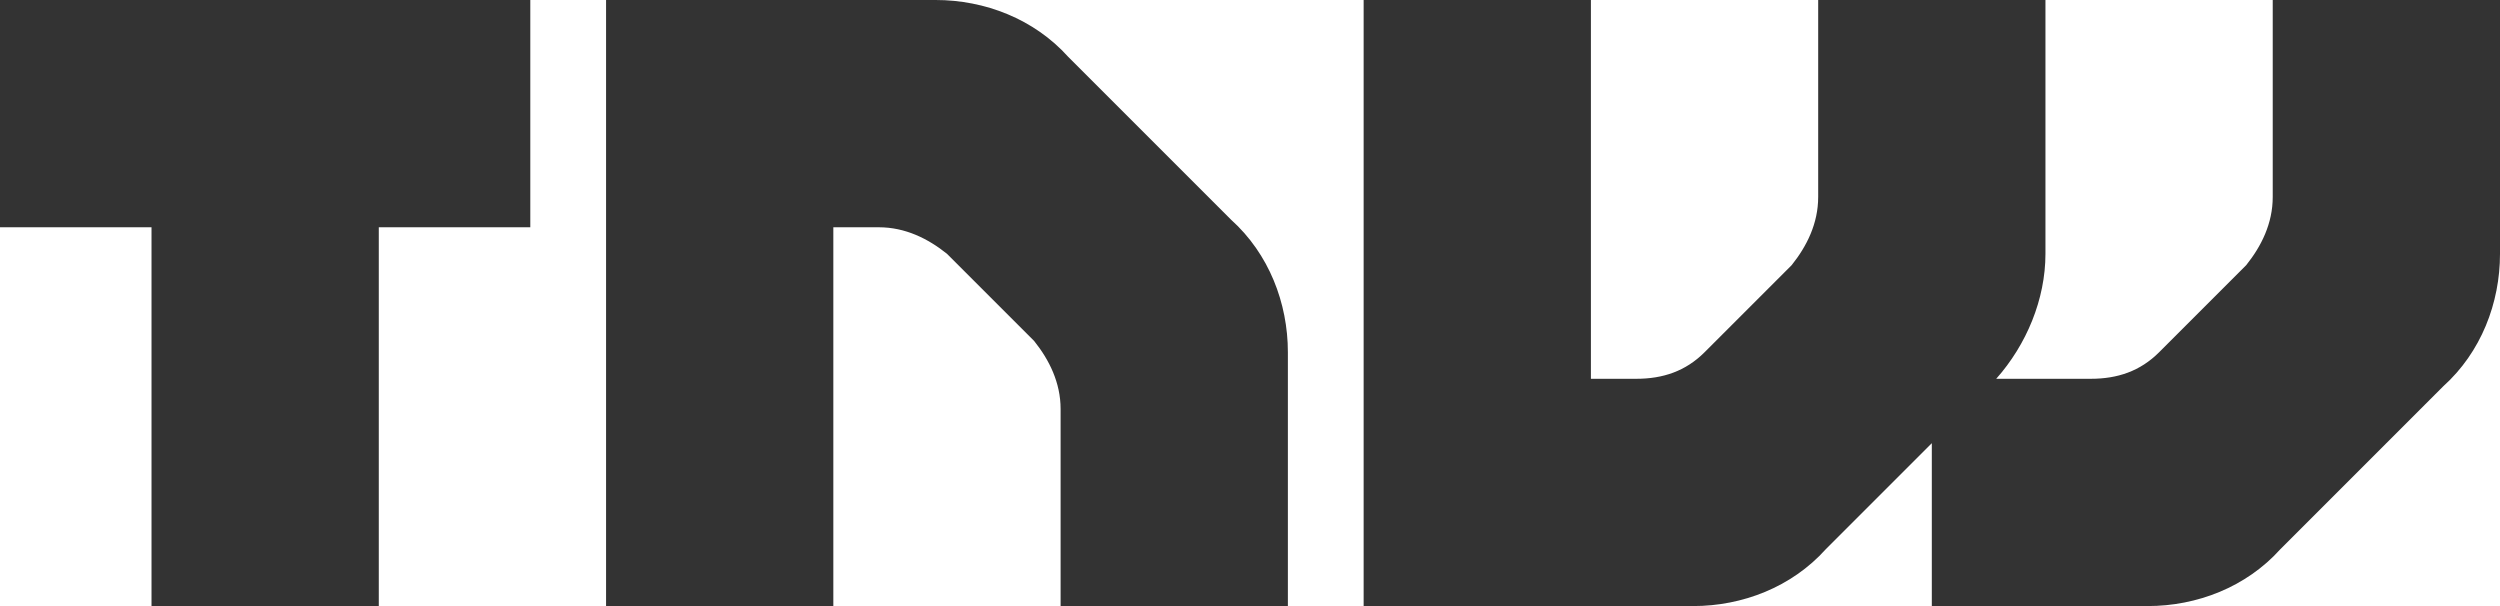 <?xml version="1.0" encoding="UTF-8"?>
<svg width="66px" height="16px" viewBox="0 0 66 16" version="1.1" xmlns="http://www.w3.org/2000/svg" xmlns:xlink="http://www.w3.org/1999/xlink">
    <!-- Generator: Sketch 41.1 (35376) - http://www.bohemiancoding.com/sketch -->
    <title>Shape</title>
    <desc>Created with Sketch.</desc>
    <defs></defs>
    <g id="Page-1" stroke="none" stroke-width="1" fill="none" fill-rule="evenodd">
        <path d="M34,16 L28,16 L28,10.8 C28,10.1 27.7,9.5 27.3,9 L25,6.7 C24.5,6.3 23.9,6 23.2,6 L22,6 L22,16 L16,16 L16,0 L24.7,0 C26,0 27.3,0.5 28.2,1.5 L32.5,5.8 C33.5,6.7 34,8 34,9.3 L34,16 Z M60,0 L60,5.2 C60,5.9 59.7,6.5 59.3,7 L57,9.3 C56.5,9.8 55.9,10 55.2,10 L52.7,10 C53.5,9.1 54,7.9 54,6.7 L54,0 L48,0 L48,5.2 C48,5.9 47.7,6.5 47.3,7 L45,9.3 C44.5,9.8 43.9,10 43.2,10 L42,10 L42,0 L36,0 L36,16 L44.7,16 C46,16 47.3,15.5 48.2,14.5 L51,11.7 L51,16 L56.7,16 C58,16 59.3,15.5 60.2,14.5 L64.5,10.2 C65.5,9.3 66,8 66,6.7 L66,0 L60,0 Z M14,0 L0,0 L0,6 L4,6 L4,16 L10,16 L10,6 L14,6 L14,0 Z" id="Shape" fill="#333333"></path>
    </g>
</svg>